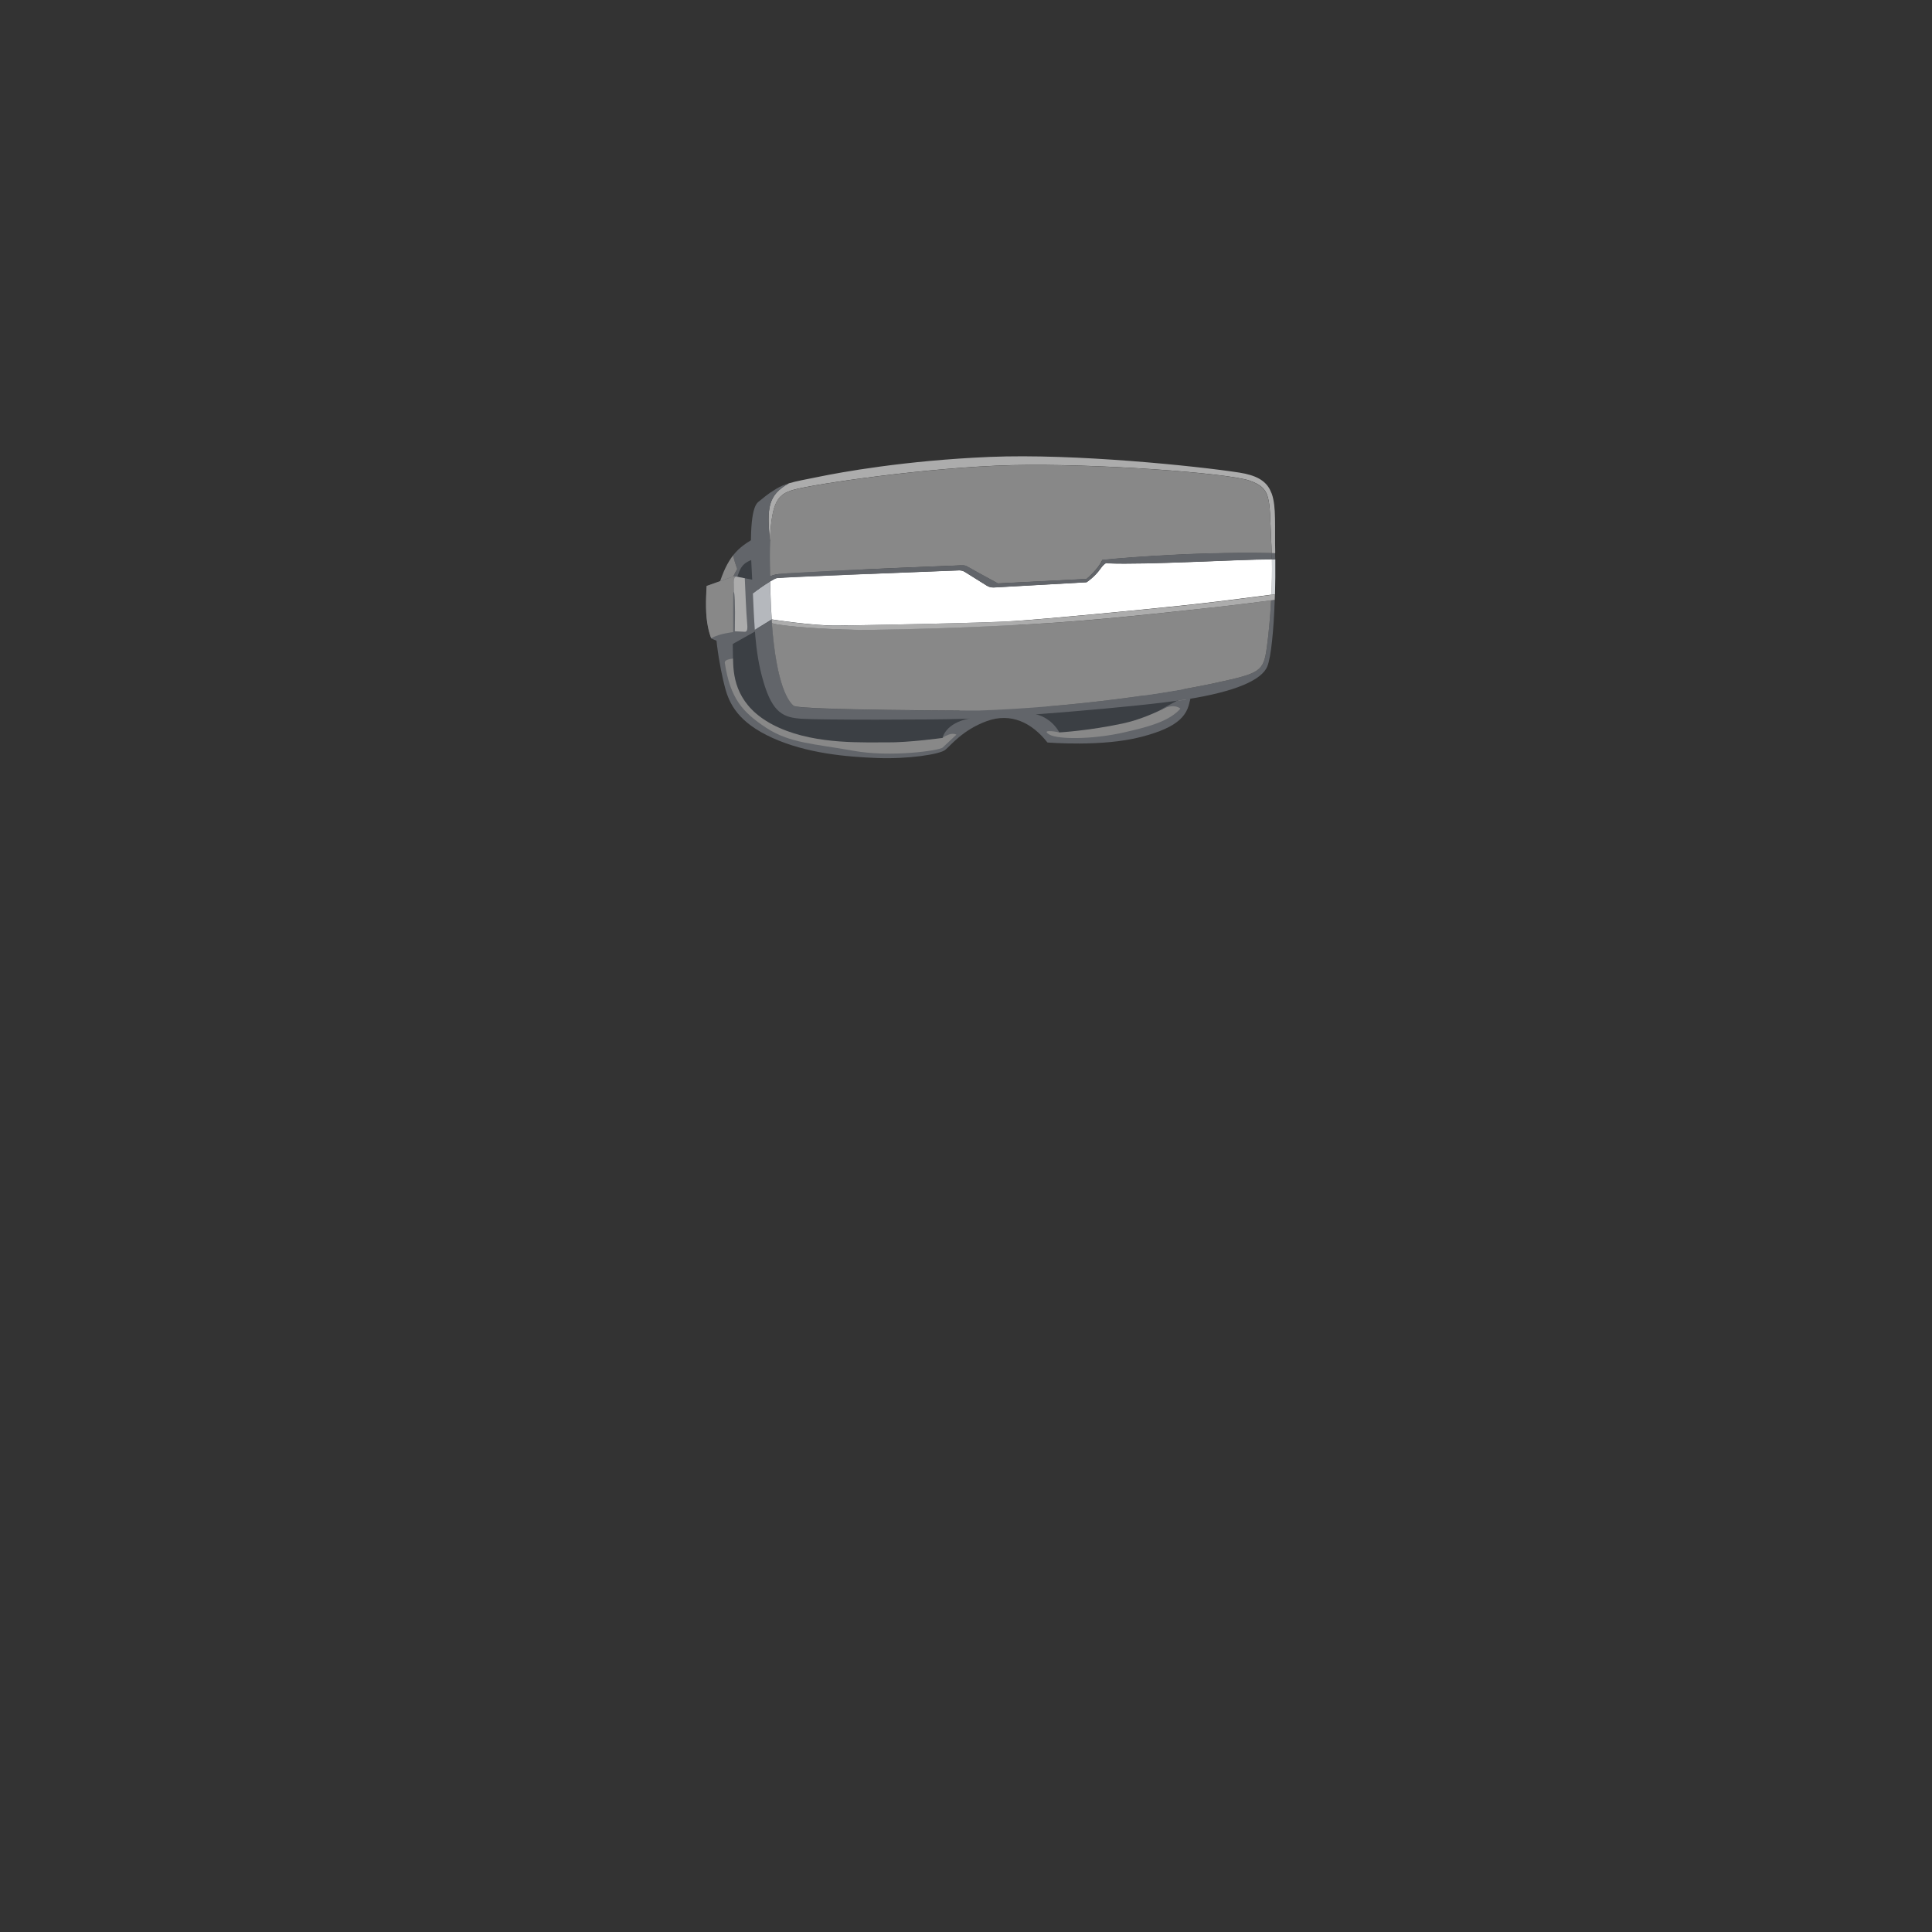 <?xml version="1.0" encoding="utf-8"?>
<!-- Generator: Adobe Illustrator 21.0.2, SVG Export Plug-In . SVG Version: 6.00 Build 0)  -->
<svg version="1.1" id="_x30_3_x5F_Eyewear_x5F_OculusRift"
	 xmlns="http://www.w3.org/2000/svg" xmlns:xlink="http://www.w3.org/1999/xlink" x="0px" y="0px" viewBox="0 0 2000 2000"
	 enable-background="new 0 0 2000 2000" xml:space="preserve">
<rect x="0" y="0" width="2000" height="2000" fill="#333333" stroke="none"/>
<g>
	<g>
		<g>
			<path fill="#62656A" d="M783.5,555.8c-9.6,5.3-17.7,10.3-24.6,19.1c1.7,7.8,4.3,14.1,4.3,14.1s-3.3,5.2-5.7,11.7
				c-1.5,4-9.1,7.8-14.7,10c-7.6,32.8,3.4,84.9,7.7,101c4.5,16.9,13.6,36.1,49.2,52.2s76.9,19.6,108.6,20.8s64.5-3.8,70.2-8.4
				s18-20.7,43-29.8s46.6,1.6,62.8,22.1c0,0,56.4,4.8,96.8-5.7c40.4-10.4,49.6-23.2,51.2-42.4S783.5,555.8,783.5,555.8z"/>
			<path fill="#888888" d="M757.5,600.7c2.4-6.5,5.7-11.7,5.7-11.7s-2.5-6.3-4.3-14.1c-5.6,7.2-10.5,16.9-14.9,31.4
				c-0.4,1.4-0.8,2.9-1.2,4.5C748.4,608.4,756,604.7,757.5,600.7z"/>
		</g>
		<path fill="#888888" d="M1096.6,758.2c-7.4-1.7-18.6-2.6-10.1,2.3s44,5.2,77-2.3s59.9-14.9,66-39.2s-127.8,26-127.8,26
			L1096.6,758.2z"/>
		<path fill="#888888" d="M750.3,686.1c-0.8-5.5,18.7-4.7,18.7-4.7L975.7,764c0,0,1.2-1.6,6.3-3.5s8.1,0,8.1,0s-11.1,10.4-14.3,13.4
			s-53.7,10.4-92.9,3.2c-39.2-7.1-65.2-7.6-89.6-23.6C768.8,737.4,755.9,723.1,750.3,686.1z"/>
		<path fill="#3B3F44" d="M784.9,577.5c-15.2,4-18.5,8-22.6,23.2c-4.2,15.2-4.2,65.2-3.3,86.3c0.8,21.1,8,48.7,47.6,66.4
			c39.6,17.8,89.4,14.8,111.5,15.1s57.6-4.6,57.6-4.6s2.7-15.4,28.3-20.2L784.9,577.5z"/>
	</g>
	<path fill="#3B3F44" d="M1072.3,739.4c17.3,4.2,24.3,18.8,24.3,18.8s30.3-1.7,65.4-9.2s65.4-28.7,65.4-28.7l-125.7-1.3
		L1072.3,739.4z"/>
	<g>
		<path fill="#62656A" d="M783.5,652.6l-12.2,6.9l-15,8.4L751,667c-13.6-5.4-14.5-6-14.5-6s-0.1-0.1-0.2-0.4
			c-0.7-1.7-3.4-8.8-4.7-20.6c-1.5-13.6,0-33.5,0-33.5l28.2-10l1.7,0.3l9.5,1.8l10.5,2L783.5,652.6z"/>
	</g>
	<path fill="#888888" d="M759.1,614.6c0-1.1,0.3-1.9,0.5-1.7c-0.1-4.7-0.1-8.4-0.2-10.2c-0.1-2.9,0.7-4.7,2-5.8l-1.7-0.3l-28.2,10
		c0,0-1.5,19.9,0,33.5c1.3,11.8,4,19,4.7,20.6c9.1-5.1,22.8-6.3,22.8-6.3S758.9,618.4,759.1,614.6z"/>
	<path fill="#ACACAC" d="M760.7,653.5c0,0,7.9,0.4,10.3,0.5c2.5,0.1,3.2-2.3,2.3-10.9c-0.7-6.9-1.9-34.2-2.3-44.5l-9.5-1.8
		c-1.3,1.1-2.1,2.9-2,5.8c0,1.8,0.1,5.5,0.2,10.2C760.3,613.5,761.3,621.6,760.7,653.5z"/>
	<g>
		<path fill="none" d="M1320,572.7c0.1,0,0.3,0,0.4,0l-0.4-0.8C1320,572.2,1320,572.5,1320,572.7z"/>
		<path fill="#B5B8BD" d="M798.8,641.3c-0.5-8.1-1-16.9-1.3-26.6c-0.1-4.5-0.2-8.7-0.3-12.8c-6,3.6-13.8,9.1-17.8,12.4
			c0.6,13.3,1.1,25.7,2,37.7C791.8,645.6,798.8,641.3,798.8,641.3L798.8,641.3z"/>
		<path fill="#62656A" d="M1319.6,621c-1.1,32.4-3.9,59.3-7.6,68.7c-5.5,13.9-32,26.2-84.5,34.4s-191.2,18.8-229,20
			s-148.8,1.2-168,0s-30.8-5.5-40.5-39.5c-4.5-15.5-6.7-30.4-8.1-45.9c-0.2-2.2-0.4-4.4-0.5-6.6c5.2-3.2,9.6-5.9,12.6-7.7
			c3-1.9,4.8-3,4.8-3c0.1,1.3,0.2,2.5,0.3,3.8c4.9,65.9,17.6,81.3,22.5,85.5c5.5,4.7,191,5,191,5C1115,732,1210.8,717.2,1258,707
			s50-11.8,53.5-37.5c1.7-12.8,3.3-29.3,4.3-48C1317.2,621.3,1318.4,621.1,1319.6,621z"/>
		<path fill="#62656A" d="M1316.5,572.7L1316.5,572.7L1316.5,572.7z"/>
		<path fill="#62656A" d="M1314.4,506.4l2.2,4.9C1315.9,509.6,1315.2,507.9,1314.4,506.4z"/>
		<path fill="#D4D7DA" d="M1316.6,579.1c0.2,12.8,0,25.1-0.5,36.7c1.3-0.2,2.6-0.3,3.8-0.5c0.3-11.6,0.4-23.9,0.3-36.2
			C1319,579.1,1317.8,579.1,1316.6,579.1z"/>
		<path fill="#888888" d="M1066.5,646.2c-70.6,3.9-123.4,5.1-162.5,5.8c-39.1,0.6-96.4-3.8-105-6.9c4.9,65.9,17.6,81.3,22.5,85.5
			c5.5,4.7,191,5,191,5C1115,732,1210.8,717.2,1258,707s50-11.8,53.5-37.5c1.7-12.8,3.4-29.3,4.3-48c-13.9,1.9-36.5,4.8-61.8,7.5
			C1212.5,633.5,1137.1,642.4,1066.5,646.2z"/>
		<path fill="#FFFFFF" d="M1146.2,583.1c0,0-1.7-2-7.4,6.1s-14,13.5-14,13.5l-96,5.4c-2.6,0.1-5.1-0.5-7.3-1.9L998.8,592
			c-1.7-1.1-3.8-1.6-5.8-1.6c-24.5,0.9-184.7,7.1-188.9,8c-1.3,0.3-3.8,1.6-6.8,3.4c0.1,4.1,0.2,8.4,0.3,12.8
			c0.3,9.6,0.7,18.5,1.3,26.6c0.1,0,43.5,6.8,68.5,6.4c25-0.4,148.6-2.5,182.5-4.7s127.6-11.2,173.2-16c29.9-3.1,69.4-8.2,93.1-11.3
			c0.5-11.6,0.7-23.9,0.5-36.7C1280.1,579.1,1187.2,584.8,1146.2,583.1z"/>
		<path fill="#ACACAC" d="M1320,572.7c-1.2,0-2.3,0-3.6-0.1c-0.1-4.5-0.2-9-0.5-13.5c-2-43.9,0.5-53.6-22.4-61.6s-159.9-18-245.6-16
			S842.5,501,821.5,507c-15.6,4.5-22.8,11.1-24.3,51.9l-0.3,0.1c-3-32.5-2.4-46.4,19.8-58.7c8-2.4,17.6-4,31.2-6.8
			c21.9-4.5,88.6-16.8,176.6-20.5s214.8,9.5,258.3,16.2c17.4,2.7,26.7,8.2,31.6,17.2l2.2,4.9c4.7,13.5,2.9,33.3,3.5,60.7
			C1320,572.2,1320,572.5,1320,572.7z"/>
		<path fill="#888888" d="M1316.5,572.7c-91.4-1.8-175.5,7-175.5,7c-3.9,9.5-16.3,19.7-16.3,19.7L1033,604c0,0-9.7-5.2-22-12
			s-10.7-6.8-16.7-6.7c-6,0.2-114.3,4.5-150.7,6.7c-31.5,1.9-39.8,1.2-46.6,4.8c-0.3-15.1-0.3-27.6,0.1-37.8
			c1.5-40.8,8.7-47.5,24.3-51.9c21-6,140.8-23.5,226.5-25.5s222.8,8,245.6,16s20.4,17.8,22.4,61.6
			C1316.2,563.7,1316.4,568.2,1316.5,572.7z"/>
		<path fill="#62656A" d="M1316.5,572.7L1316.5,572.7c0,2.1,0.1,4.3,0.1,6.4c1.2,0,2.4,0,3.5,0c0-2.1-0.1-4.2-0.1-6.3
			C1318.9,572.7,1317.7,572.7,1316.5,572.7z"/>
		<path fill="#62656A" d="M1316.6,579.1c-36.5,0.1-129.4,5.8-170.4,4.1c0,0-1.7-2-7.4,6.1s-14,13.5-14,13.5l-96,5.4
			c-2.6,0.1-5.1-0.5-7.3-1.9l-22.7-14.2c-1.7-1.1-3.8-1.6-5.8-1.6c-24.5,0.9-184.7,7.1-188.9,8c-1.3,0.3-3.8,1.6-6.8,3.4
			c-6,3.6-13.8,9.1-17.8,12.4c-0.1-2.4-0.2-4.8-0.4-7.3c-0.1-2.7-0.3-5.4-0.5-8.1c-3.3-54.1,0.2-74.6,6.5-79.4s7.8-7,18.5-13.5
			c4.1-2.5,8.3-4.2,13.2-5.7C794.6,512.6,794,526.5,797,559l0.3-0.1c-0.4,10.3-0.4,22.7-0.1,37.8c6.8-3.5,15.1-2.9,46.6-4.8
			c36.3-2.2,144.7-6.5,150.7-6.7s4.3-0.2,16.7,6.7c12.3,6.8,22,12,22,12l91.7-4.7c0,0,12.3-10.2,16.3-19.7c0,0,84.1-8.8,175.5-7
			C1316.5,574.8,1316.6,576.9,1316.6,579.1z"/>
		<path fill="#ACACAC" d="M1315.8,621.5c1.4-0.2,2.7-0.4,3.8-0.5c0.1-1.9,0.1-3.8,0.2-5.7c-1.2,0.2-2.5,0.3-3.8,0.5
			C1316,617.7,1315.9,619.6,1315.8,621.5z"/>
		<path fill="#ACACAC" d="M1049.8,643c-33.9,2.1-157.5,4.2-182.5,4.7c-25,0.4-68.4-6.4-68.5-6.4c0.1,1.3,0.2,2.5,0.3,3.8
			c8.5,3.2,65.8,7.6,105,6.9c39.1-0.6,91.9-1.9,162.5-5.8s146-12.8,187.5-17.2c25.3-2.7,47.9-5.7,61.8-7.5c0.1-1.9,0.2-3.8,0.3-5.7
			c-23.6,3.1-63.1,8.2-93.1,11.3C1177.4,631.8,1083.6,640.9,1049.8,643z"/>
	</g>
	<path fill="#62656A" d="M1197,737c10.7-6,20-8.7,26.7-2l6.7-6.7l2-4.7l-14.3,2L1197,737z"/>
</g>
</svg>
